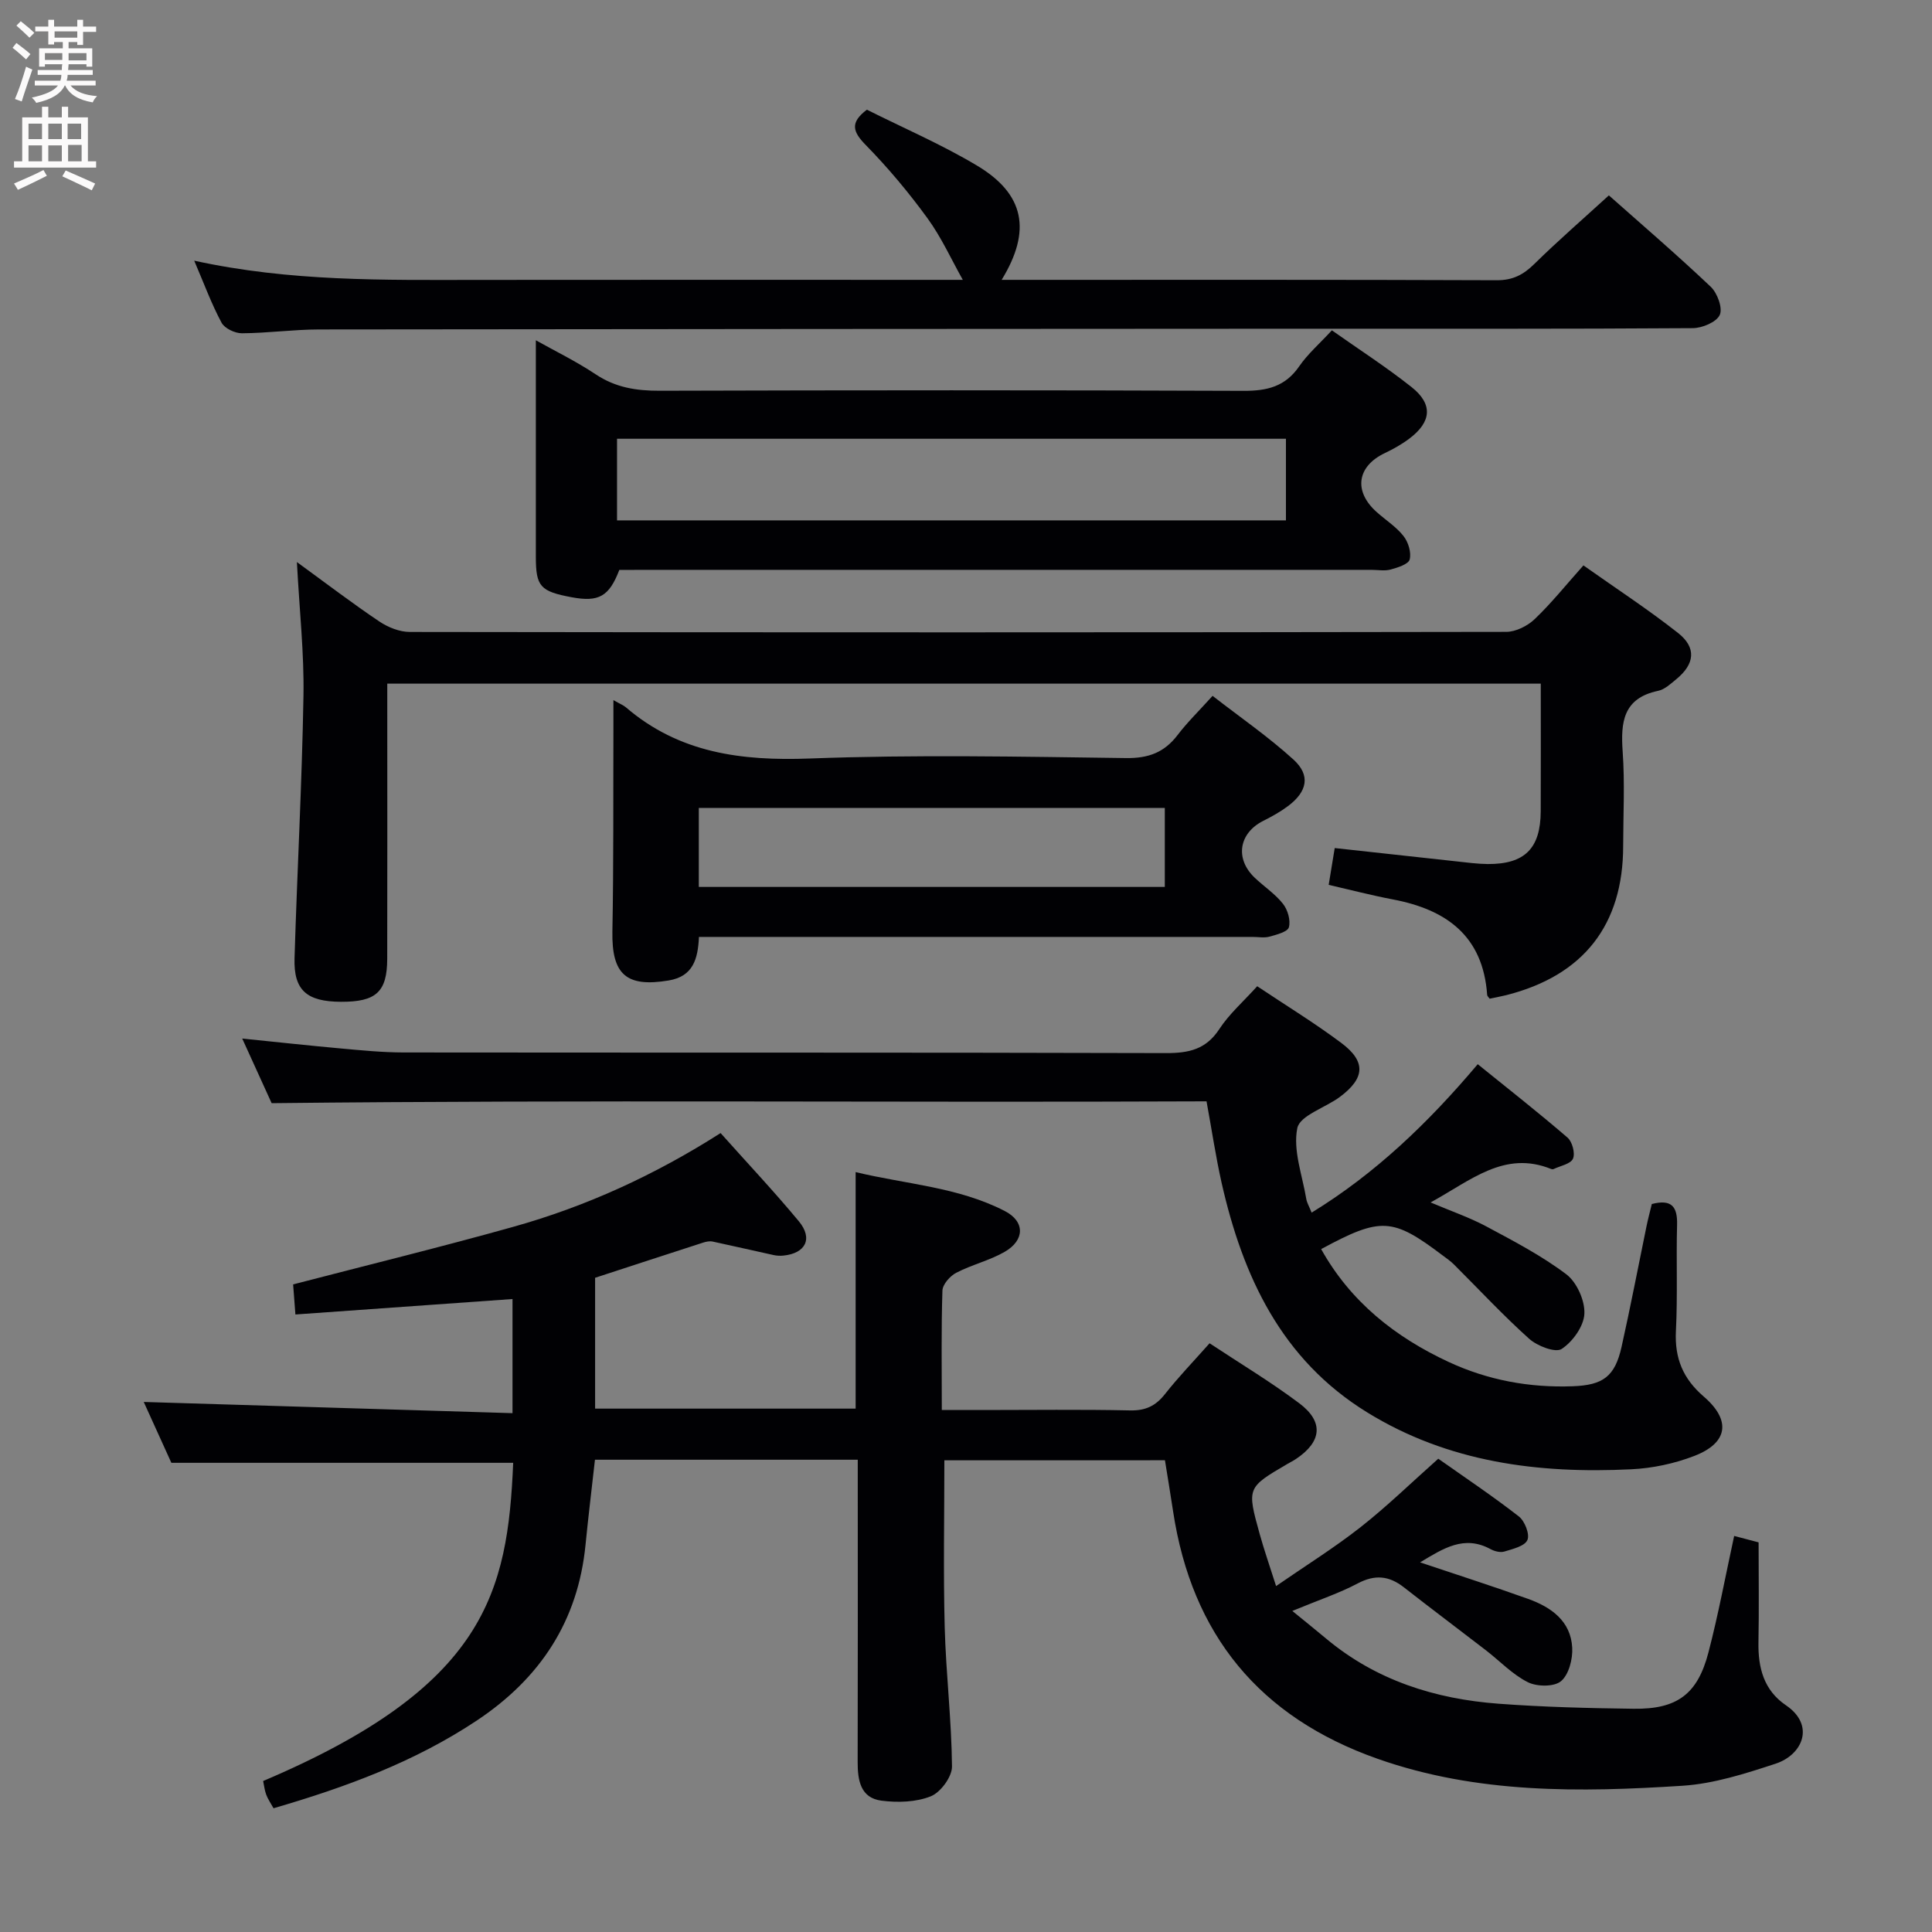 <svg enable-background="new 0 0 400 400" viewBox="0 0 400 400" xmlns="http://www.w3.org/2000/svg"><rect x="0" y="0" width="400" height="400" fill="#808080" stroke="none"/><g fill="#010104"><path d="m195.52 302.34c0 11.63-.23 23.09.07 34.53.26 9.63 1.42 19.24 1.51 28.86.02 2.13-2.35 5.35-4.38 6.17-3.06 1.23-6.86 1.34-10.22.91-4.34-.56-4.94-4.21-4.93-8 .05-19 .02-37.99.02-56.99 0-1.79 0-3.58 0-5.6-18.35 0-36.13 0-54.41 0-.65 5.84-1.37 11.7-1.95 17.58-1.55 15.84-9.41 27.71-22.53 36.43-12.89 8.57-27.15 13.81-42.07 18.15-.61-1.11-1.18-1.91-1.51-2.81-.34-.91-.44-1.91-.64-2.83 46.13-19.57 50.63-39.09 51.77-65.88-23.36 0-46.71 0-70.77 0-1.71-3.76-3.82-8.42-5.72-12.6 25.31.77 50.58 1.54 76.35 2.32 0-8.6 0-16.31 0-23.63-14.69 1.05-29.51 2.1-44.95 3.2-.21-2.83-.36-4.71-.47-6.23 15.47-4.02 30.58-7.72 45.55-11.91 15.11-4.23 29.29-10.71 42.95-19.42 5.47 6.13 11.03 12.03 16.2 18.26 2.98 3.59 1.4 6.66-3.23 7.11-.65.06-1.34.03-1.98-.11-4.22-.92-8.42-1.9-12.64-2.8-.62-.13-1.35.02-1.97.22-7.41 2.39-14.81 4.82-22.36 7.28v27.09h53.94c0-16.03 0-32.07 0-48.97 10.38 2.51 21.2 3.07 30.88 8.06 4.22 2.17 4.16 6.05-.04 8.46-3.14 1.8-6.8 2.65-10.02 4.33-1.29.67-2.81 2.4-2.85 3.69-.26 7.98-.13 15.97-.13 24.72h8.5c10.16 0 20.33-.14 30.49.08 3.18.07 5.27-.92 7.2-3.36 2.77-3.52 5.9-6.76 9.25-10.54 6.27 4.15 12.65 7.98 18.57 12.42 5.13 3.85 4.66 7.97-.69 11.54-.55.37-1.15.66-1.73 1-8.4 4.92-8.44 4.93-5.78 14.52.93 3.34 2.07 6.61 3.4 10.79 6.21-4.29 12.1-7.96 17.52-12.22 5.48-4.31 10.49-9.2 16.06-14.15 5.44 3.84 11.22 7.7 16.69 11.96 1.22.95 2.29 3.7 1.76 4.88-.56 1.27-3.03 1.85-4.77 2.38-.85.26-2.06-.06-2.9-.52-5.45-2.94-9.73-.13-14.55 2.76 7.76 2.61 15.12 4.96 22.39 7.57 4.76 1.71 8.82 4.58 9.11 10.1.13 2.34-.7 5.58-2.32 6.93-1.43 1.2-4.98 1.16-6.87.21-3.19-1.6-5.79-4.38-8.68-6.61-5.65-4.36-11.37-8.64-16.99-13.04-3.07-2.4-5.99-2.68-9.55-.8-3.77 2-7.88 3.36-13.54 5.7 2.77 2.26 4.89 3.96 6.97 5.7 10.35 8.67 22.58 12.53 35.77 13.51 9.28.69 18.61.92 27.93 1.04 9.01.12 13.24-3.02 15.49-11.68 2.04-7.83 3.52-15.81 5.32-24.1 1.81.48 3.32.87 5.06 1.33 0 7.03.1 13.85-.03 20.67-.1 5.29 1.11 9.95 5.69 13.06 6.09 4.13 3.47 10.26-2.16 12.1-6.25 2.05-12.75 4.14-19.24 4.56-21.28 1.37-42.54 1.68-63.14-5.58-24.44-8.61-38.46-25.67-42.34-51.21-.52-3.44-1.09-6.86-1.69-10.6-15.22.01-30.3.01-45.67.01z"/><path d="m249.8 228.02c-64.29.28-128.38-.34-193.56.38-1.49-3.28-3.66-8.05-6.09-13.38 7.27.74 13.83 1.46 20.39 2.05 4.3.39 8.62.82 12.93.83 52.66.06 105.32-.02 157.98.13 4.69.01 8.24-.76 10.99-4.96 2.06-3.15 5-5.72 7.85-8.88 5.91 3.95 11.85 7.58 17.4 11.73 5.15 3.85 4.94 7.27-.25 11.16-3.01 2.26-8.31 3.85-8.85 6.5-.92 4.57 1.04 9.73 1.86 14.64.13.8.59 1.54 1.11 2.84 13.24-8.12 24.16-18.61 34.39-30.73 6.32 5.11 12.57 10.01 18.58 15.19.99.85 1.63 3.25 1.14 4.37-.48 1.1-2.61 1.48-4.02 2.15-.13.06-.35.05-.49-.01-9.69-3.92-16.64 2.37-24.97 6.92 4.21 1.79 8.04 3.1 11.56 4.98 5.67 3.04 11.44 6.05 16.54 9.9 2.17 1.64 3.87 5.45 3.74 8.17-.12 2.59-2.43 5.8-4.71 7.29-1.29.84-5.05-.61-6.72-2.11-5.43-4.87-10.41-10.24-15.59-15.4-.7-.7-1.54-1.27-2.34-1.87-10.38-7.84-12.76-7.98-25.14-1.3 6.09 10.92 15.33 18.22 26.4 23.37 8.11 3.77 16.72 5.36 25.69 5.03 6.26-.23 8.73-1.99 10.11-8.17 1.85-8.27 3.44-16.6 5.15-24.9.33-1.6.75-3.17 1.11-4.66 4.18-1.08 5.33.63 5.23 4.32-.2 7.33.13 14.67-.24 21.99-.28 5.63 1.47 9.86 5.77 13.56 5.73 4.94 5.01 9.61-2 12.3-4.1 1.58-8.63 2.54-13.02 2.75-19.24.94-37.87-1.42-54.7-11.8-17.73-10.93-25.72-28.12-30.11-47.51-1.22-5.45-2.04-11-3.12-16.87z"/><path d="m61.47 116.37c6.36 4.63 11.61 8.64 17.08 12.31 1.8 1.21 4.19 2.16 6.31 2.16 75.66.11 151.32.11 226.98-.02 1.99 0 4.41-1.22 5.89-2.63 3.47-3.31 6.49-7.09 10.1-11.13 6.66 4.71 13.34 9.07 19.58 13.98 3.88 3.05 3.48 6.44-.36 9.59-1.15.94-2.39 2.12-3.76 2.4-7.25 1.53-7.77 6.49-7.33 12.63.46 6.47.11 12.99.1 19.49-.01 16.37-8.22 26.84-24.22 30.89-1.13.28-2.27.48-3.42.73-.18-.26-.5-.52-.52-.8-.86-12.2-8.44-17.66-19.55-19.76-4.37-.83-8.69-1.96-13.26-3.01.42-2.55.79-4.78 1.25-7.62 8.5.93 16.86 1.86 25.22 2.76 2.15.23 4.31.53 6.46.55 7.66.04 10.93-3.22 10.97-10.91.04-8.66.01-17.32.01-26.44-79.59 0-158.93 0-238.82 0v5.47c0 17.17.03 34.33-.01 51.5-.02 6.87-2.31 8.93-9.58 8.9-7.08-.03-9.81-2.38-9.61-9.02.55-18.12 1.54-36.23 1.85-54.35.15-8.79-.83-17.58-1.36-27.67z"/><path d="m128.22 118c-2.11 5.52-4.27 6.7-9.88 5.65-6.48-1.21-7.39-2.22-7.4-8.32-.01-14.95 0-29.9 0-44.88 3.81 2.14 8.29 4.32 12.41 7.06 4.1 2.73 8.37 3.4 13.18 3.39 40.31-.12 80.62-.14 120.93.02 4.87.02 8.63-.87 11.52-5.07 1.77-2.57 4.21-4.68 6.77-7.46 5.55 3.92 11.24 7.58 16.51 11.76 4.44 3.53 4.13 7.17-.42 10.62-1.57 1.19-3.34 2.19-5.13 3.04-5.76 2.74-6.52 7.89-1.69 12.2 1.86 1.66 4.05 3.05 5.56 4.97.99 1.25 1.65 3.4 1.28 4.85-.25.98-2.47 1.68-3.93 2.08-1.24.34-2.65.07-3.98.07-49.97 0-99.95 0-149.92 0-1.98.02-3.96.02-5.81.02zm138.02-27.16c-46.39 0-92.41 0-138.49 0v16.9h138.49c0-5.59 0-11.01 0-16.9z"/><path d="m40.21 53.97c19.88 4.35 39.31 4 58.72 3.98 32.16-.04 64.33-.01 96.49-.01h3.92c-2.36-4.19-4.42-8.78-7.32-12.76-3.87-5.32-8.14-10.42-12.74-15.12-2.7-2.75-3.39-4.64.2-7.35 7.51 3.77 15.45 7.18 22.81 11.58 9.83 5.88 11.33 13.46 5.09 23.65h4.55c32.66 0 65.33-.05 97.99.08 3.34.01 5.51-1.17 7.78-3.4 4.85-4.77 10.01-9.24 15.4-14.17 6.58 5.84 14 12.21 21.09 18.92 1.37 1.3 2.51 4.42 1.87 5.83-.68 1.49-3.63 2.73-5.59 2.74-26.32.18-52.64.11-78.97.12-68.5.04-136.99.06-205.48.15-5.31.01-10.62.76-15.93.79-1.45.01-3.59-1.01-4.22-2.19-2.09-3.89-3.62-8.08-5.66-12.84z"/><path d="m127 144.95c1.43.82 2.08 1.06 2.57 1.48 11.05 9.49 23.94 11.14 38.08 10.61 21.8-.82 43.65-.38 65.48-.09 4.65.06 7.91-1.15 10.67-4.76 2-2.63 4.4-4.96 7.25-8.12 5.69 4.42 11.55 8.46 16.76 13.2 3.57 3.26 2.85 6.63-1.14 9.62-1.59 1.19-3.35 2.17-5.13 3.06-5.06 2.56-5.9 7.84-1.76 11.78 1.93 1.83 4.23 3.34 5.85 5.4.98 1.24 1.61 3.41 1.22 4.85-.26.95-2.54 1.53-4.01 1.94-1.08.3-2.32.06-3.48.06-36.33 0-72.65 0-108.98 0-1.79 0-3.59 0-5.67 0-.21 4.6-1.22 8.18-6.29 9.02-8.79 1.46-11.79-1.28-11.63-10.16.26-13.96.16-27.92.21-41.88.01-1.76 0-3.54 0-6.01zm17.68 38.68h96.48c0-5.67 0-11.03 0-16.36-32.36 0-64.29 0-96.48 0z"/></g><path d="m2.6 9.9.8-1c.9.7 1.9 1.4 2.9 2.3l-.9 1.1c-1.1-1-2-1.8-2.8-2.4zm.5 10.6c.9-2.1 1.6-4.3 2.3-6.7.4.2.8.4 1.3.6-.7 2.1-1.5 4.3-2.2 6.6zm.3-15.2.9-.9c1 .8 2 1.6 2.8 2.4l-1 1c-.9-.9-1.8-1.7-2.7-2.5zm12.6-1.2h1.2v1.4h2.7v1.1h-2.7v2.7h-1.2v-.6h-1.8v1.3h4.9v3.8h-1.2v-.5h-3.7c0 .4-.1.9-.1 1.2h5.1v1h-5.2c0 .5-.1.9-.2 1.2h6v1h-5.2c1.1 1.3 2.9 2 5.5 2.2-.4.4-.7.8-.9 1.3-2.9-.5-4.8-1.6-5.7-3.5h-.1c-.8 1.7-2.7 2.9-5.9 3.6-.2-.4-.6-.8-.9-1.1 2.8-.6 4.6-1.4 5.4-2.5h-4.8v-1h5.3c.1-.3.2-.7.2-1.2h-4.9v-1h5c0-.4 0-.8.1-1.2h-3.6v.5h-1.2v-3.8h4.9v-1.3h-1.8v.5h-1.2v-2.7h-2.7v-1h2.7v-1.4h1.2v1.4h4.8zm-6.7 8.3h3.6c0-.4 0-.9 0-1.4h-3.6zm1.9-4.6h4.8v-1.3h-4.7v1.3zm6.7 3.2h-3.7v1.5h3.7z" fill="#fbfafa"/><path d="m8.7 22.1h1.3v2.2h2.8v-2.2h1.3v2.2h4.1v9.1h1.7v1.3h-17v-1.3h1.7v-9.1h4.1zm.3 13.1.7 1.2c-1.8.9-3.8 1.9-6 2.9-.2-.4-.5-.8-.8-1.3 2.3-1 4.4-1.9 6.1-2.8zm-3.1-6.4h2.8v-3.2h-2.8zm0 4.6h2.8v-3.3h-2.8zm4.1-4.6h2.8v-3.2h-2.8zm0 4.6h2.8v-3.3h-2.8zm3.6 1.9c2.1.9 4.1 1.8 6.1 2.7l-.7 1.4c-2.2-1.1-4.2-2-6.1-2.9zm3.2-9.7h-2.8v3.2h2.8zm-2.7 7.8h2.8v-3.4h-2.8z" fill="#fbfafa"/></svg>